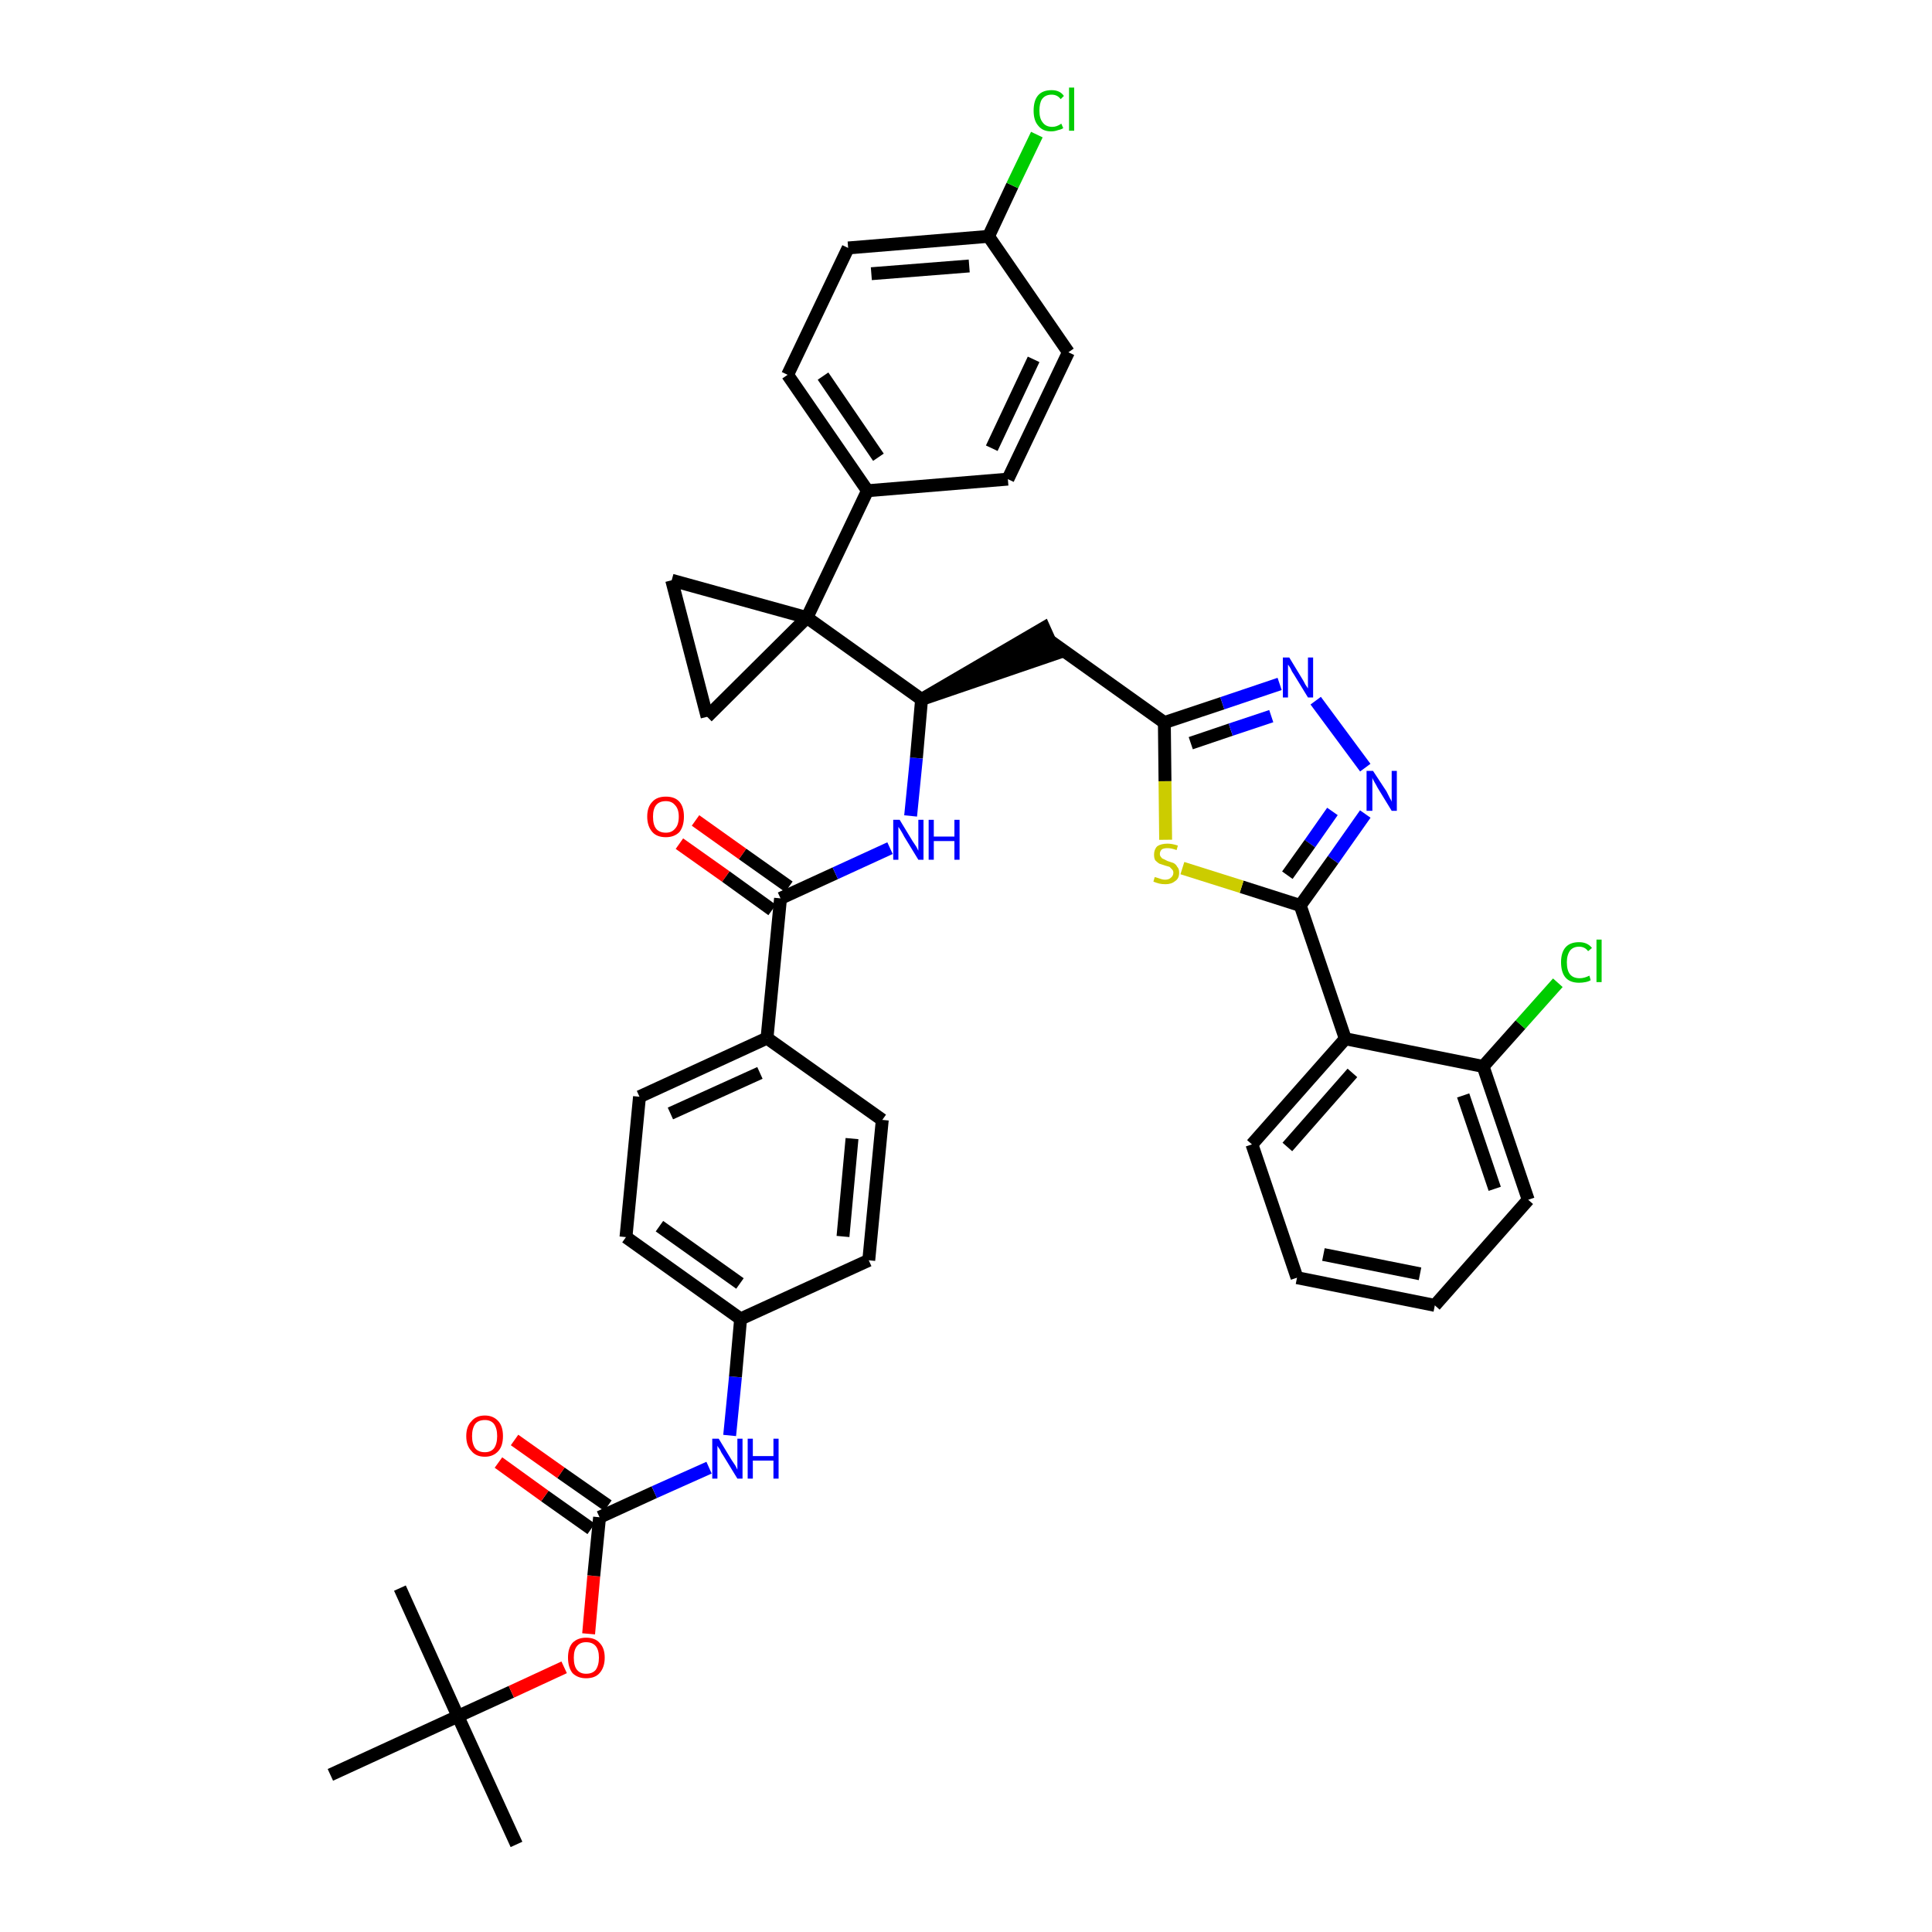 <?xml version='1.0' encoding='iso-8859-1'?>
<svg version='1.1' baseProfile='full'
              xmlns='http://www.w3.org/2000/svg'
                      xmlns:rdkit='http://www.rdkit.org/xml'
                      xmlns:xlink='http://www.w3.org/1999/xlink'
                  xml:space='preserve'
width='300px' height='300px' viewBox='0 0 300 300'>
<!-- END OF HEADER -->
<path class='bond-0 atom-0 atom-1' d='M 80.2,286.4 L 71.1,266.5' style='fill:none;fill-rule:evenodd;stroke:#000000;stroke-width:2.0px;stroke-linecap:butt;stroke-linejoin:miter;stroke-opacity:1' />
<path class='bond-1 atom-1 atom-2' d='M 71.1,266.5 L 62.1,246.6' style='fill:none;fill-rule:evenodd;stroke:#000000;stroke-width:2.0px;stroke-linecap:butt;stroke-linejoin:miter;stroke-opacity:1' />
<path class='bond-2 atom-1 atom-3' d='M 71.1,266.5 L 51.3,275.6' style='fill:none;fill-rule:evenodd;stroke:#000000;stroke-width:2.0px;stroke-linecap:butt;stroke-linejoin:miter;stroke-opacity:1' />
<path class='bond-3 atom-1 atom-4' d='M 71.1,266.5 L 79.4,262.7' style='fill:none;fill-rule:evenodd;stroke:#000000;stroke-width:2.0px;stroke-linecap:butt;stroke-linejoin:miter;stroke-opacity:1' />
<path class='bond-3 atom-1 atom-4' d='M 79.4,262.7 L 87.6,258.9' style='fill:none;fill-rule:evenodd;stroke:#FF0000;stroke-width:2.0px;stroke-linecap:butt;stroke-linejoin:miter;stroke-opacity:1' />
<path class='bond-4 atom-4 atom-5' d='M 91.4,253.7 L 92.2,244.7' style='fill:none;fill-rule:evenodd;stroke:#FF0000;stroke-width:2.0px;stroke-linecap:butt;stroke-linejoin:miter;stroke-opacity:1' />
<path class='bond-4 atom-4 atom-5' d='M 92.2,244.7 L 93.1,235.6' style='fill:none;fill-rule:evenodd;stroke:#000000;stroke-width:2.0px;stroke-linecap:butt;stroke-linejoin:miter;stroke-opacity:1' />
<path class='bond-5 atom-5 atom-6' d='M 94.4,233.8 L 87.1,228.7' style='fill:none;fill-rule:evenodd;stroke:#000000;stroke-width:2.0px;stroke-linecap:butt;stroke-linejoin:miter;stroke-opacity:1' />
<path class='bond-5 atom-5 atom-6' d='M 87.1,228.7 L 79.9,223.6' style='fill:none;fill-rule:evenodd;stroke:#FF0000;stroke-width:2.0px;stroke-linecap:butt;stroke-linejoin:miter;stroke-opacity:1' />
<path class='bond-5 atom-5 atom-6' d='M 91.8,237.4 L 84.6,232.3' style='fill:none;fill-rule:evenodd;stroke:#000000;stroke-width:2.0px;stroke-linecap:butt;stroke-linejoin:miter;stroke-opacity:1' />
<path class='bond-5 atom-5 atom-6' d='M 84.6,232.3 L 77.4,227.1' style='fill:none;fill-rule:evenodd;stroke:#FF0000;stroke-width:2.0px;stroke-linecap:butt;stroke-linejoin:miter;stroke-opacity:1' />
<path class='bond-6 atom-5 atom-7' d='M 93.1,235.6 L 101.6,231.7' style='fill:none;fill-rule:evenodd;stroke:#000000;stroke-width:2.0px;stroke-linecap:butt;stroke-linejoin:miter;stroke-opacity:1' />
<path class='bond-6 atom-5 atom-7' d='M 101.6,231.7 L 110.1,227.9' style='fill:none;fill-rule:evenodd;stroke:#0000FF;stroke-width:2.0px;stroke-linecap:butt;stroke-linejoin:miter;stroke-opacity:1' />
<path class='bond-7 atom-7 atom-8' d='M 113.3,222.9 L 114.2,213.8' style='fill:none;fill-rule:evenodd;stroke:#0000FF;stroke-width:2.0px;stroke-linecap:butt;stroke-linejoin:miter;stroke-opacity:1' />
<path class='bond-7 atom-7 atom-8' d='M 114.2,213.8 L 115.0,204.8' style='fill:none;fill-rule:evenodd;stroke:#000000;stroke-width:2.0px;stroke-linecap:butt;stroke-linejoin:miter;stroke-opacity:1' />
<path class='bond-8 atom-8 atom-9' d='M 115.0,204.8 L 97.2,192.1' style='fill:none;fill-rule:evenodd;stroke:#000000;stroke-width:2.0px;stroke-linecap:butt;stroke-linejoin:miter;stroke-opacity:1' />
<path class='bond-8 atom-8 atom-9' d='M 114.9,199.3 L 102.4,190.4' style='fill:none;fill-rule:evenodd;stroke:#000000;stroke-width:2.0px;stroke-linecap:butt;stroke-linejoin:miter;stroke-opacity:1' />
<path class='bond-40 atom-40 atom-8' d='M 134.9,195.7 L 115.0,204.8' style='fill:none;fill-rule:evenodd;stroke:#000000;stroke-width:2.0px;stroke-linecap:butt;stroke-linejoin:miter;stroke-opacity:1' />
<path class='bond-9 atom-9 atom-10' d='M 97.2,192.1 L 99.3,170.3' style='fill:none;fill-rule:evenodd;stroke:#000000;stroke-width:2.0px;stroke-linecap:butt;stroke-linejoin:miter;stroke-opacity:1' />
<path class='bond-10 atom-10 atom-11' d='M 99.3,170.3 L 119.1,161.2' style='fill:none;fill-rule:evenodd;stroke:#000000;stroke-width:2.0px;stroke-linecap:butt;stroke-linejoin:miter;stroke-opacity:1' />
<path class='bond-10 atom-10 atom-11' d='M 104.1,172.9 L 118.0,166.6' style='fill:none;fill-rule:evenodd;stroke:#000000;stroke-width:2.0px;stroke-linecap:butt;stroke-linejoin:miter;stroke-opacity:1' />
<path class='bond-11 atom-11 atom-12' d='M 119.1,161.2 L 121.2,139.5' style='fill:none;fill-rule:evenodd;stroke:#000000;stroke-width:2.0px;stroke-linecap:butt;stroke-linejoin:miter;stroke-opacity:1' />
<path class='bond-38 atom-11 atom-39' d='M 119.1,161.2 L 137.0,173.9' style='fill:none;fill-rule:evenodd;stroke:#000000;stroke-width:2.0px;stroke-linecap:butt;stroke-linejoin:miter;stroke-opacity:1' />
<path class='bond-12 atom-12 atom-13' d='M 122.5,137.7 L 115.3,132.6' style='fill:none;fill-rule:evenodd;stroke:#000000;stroke-width:2.0px;stroke-linecap:butt;stroke-linejoin:miter;stroke-opacity:1' />
<path class='bond-12 atom-12 atom-13' d='M 115.3,132.6 L 108.0,127.4' style='fill:none;fill-rule:evenodd;stroke:#FF0000;stroke-width:2.0px;stroke-linecap:butt;stroke-linejoin:miter;stroke-opacity:1' />
<path class='bond-12 atom-12 atom-13' d='M 119.9,141.3 L 112.7,136.1' style='fill:none;fill-rule:evenodd;stroke:#000000;stroke-width:2.0px;stroke-linecap:butt;stroke-linejoin:miter;stroke-opacity:1' />
<path class='bond-12 atom-12 atom-13' d='M 112.7,136.1 L 105.5,131.0' style='fill:none;fill-rule:evenodd;stroke:#FF0000;stroke-width:2.0px;stroke-linecap:butt;stroke-linejoin:miter;stroke-opacity:1' />
<path class='bond-13 atom-12 atom-14' d='M 121.2,139.5 L 129.7,135.6' style='fill:none;fill-rule:evenodd;stroke:#000000;stroke-width:2.0px;stroke-linecap:butt;stroke-linejoin:miter;stroke-opacity:1' />
<path class='bond-13 atom-12 atom-14' d='M 129.7,135.6 L 138.2,131.7' style='fill:none;fill-rule:evenodd;stroke:#0000FF;stroke-width:2.0px;stroke-linecap:butt;stroke-linejoin:miter;stroke-opacity:1' />
<path class='bond-14 atom-14 atom-15' d='M 141.4,126.7 L 142.3,117.7' style='fill:none;fill-rule:evenodd;stroke:#0000FF;stroke-width:2.0px;stroke-linecap:butt;stroke-linejoin:miter;stroke-opacity:1' />
<path class='bond-14 atom-14 atom-15' d='M 142.3,117.7 L 143.1,108.6' style='fill:none;fill-rule:evenodd;stroke:#000000;stroke-width:2.0px;stroke-linecap:butt;stroke-linejoin:miter;stroke-opacity:1' />
<path class='bond-15 atom-15 atom-16' d='M 143.1,108.6 L 163.9,101.5 L 162.1,97.5 Z' style='fill:#000000;fill-rule:evenodd;fill-opacity:1;stroke:#000000;stroke-width:2.0px;stroke-linecap:butt;stroke-linejoin:miter;stroke-opacity:1;' />
<path class='bond-28 atom-15 atom-29' d='M 143.1,108.6 L 125.3,95.9' style='fill:none;fill-rule:evenodd;stroke:#000000;stroke-width:2.0px;stroke-linecap:butt;stroke-linejoin:miter;stroke-opacity:1' />
<path class='bond-16 atom-16 atom-17' d='M 163.0,99.5 L 180.8,112.2' style='fill:none;fill-rule:evenodd;stroke:#000000;stroke-width:2.0px;stroke-linecap:butt;stroke-linejoin:miter;stroke-opacity:1' />
<path class='bond-17 atom-17 atom-18' d='M 180.8,112.2 L 189.8,109.2' style='fill:none;fill-rule:evenodd;stroke:#000000;stroke-width:2.0px;stroke-linecap:butt;stroke-linejoin:miter;stroke-opacity:1' />
<path class='bond-17 atom-17 atom-18' d='M 189.8,109.2 L 198.7,106.2' style='fill:none;fill-rule:evenodd;stroke:#0000FF;stroke-width:2.0px;stroke-linecap:butt;stroke-linejoin:miter;stroke-opacity:1' />
<path class='bond-17 atom-17 atom-18' d='M 184.9,115.4 L 191.1,113.3' style='fill:none;fill-rule:evenodd;stroke:#000000;stroke-width:2.0px;stroke-linecap:butt;stroke-linejoin:miter;stroke-opacity:1' />
<path class='bond-17 atom-17 atom-18' d='M 191.1,113.3 L 197.4,111.2' style='fill:none;fill-rule:evenodd;stroke:#0000FF;stroke-width:2.0px;stroke-linecap:butt;stroke-linejoin:miter;stroke-opacity:1' />
<path class='bond-41 atom-28 atom-17' d='M 181.0,130.4 L 180.9,121.3' style='fill:none;fill-rule:evenodd;stroke:#CCCC00;stroke-width:2.0px;stroke-linecap:butt;stroke-linejoin:miter;stroke-opacity:1' />
<path class='bond-41 atom-28 atom-17' d='M 180.9,121.3 L 180.8,112.2' style='fill:none;fill-rule:evenodd;stroke:#000000;stroke-width:2.0px;stroke-linecap:butt;stroke-linejoin:miter;stroke-opacity:1' />
<path class='bond-18 atom-18 atom-19' d='M 204.3,108.8 L 212.0,119.2' style='fill:none;fill-rule:evenodd;stroke:#0000FF;stroke-width:2.0px;stroke-linecap:butt;stroke-linejoin:miter;stroke-opacity:1' />
<path class='bond-19 atom-19 atom-20' d='M 212.0,126.4 L 207.0,133.5' style='fill:none;fill-rule:evenodd;stroke:#0000FF;stroke-width:2.0px;stroke-linecap:butt;stroke-linejoin:miter;stroke-opacity:1' />
<path class='bond-19 atom-19 atom-20' d='M 207.0,133.5 L 201.9,140.6' style='fill:none;fill-rule:evenodd;stroke:#000000;stroke-width:2.0px;stroke-linecap:butt;stroke-linejoin:miter;stroke-opacity:1' />
<path class='bond-19 atom-19 atom-20' d='M 206.9,126.0 L 203.4,131.0' style='fill:none;fill-rule:evenodd;stroke:#0000FF;stroke-width:2.0px;stroke-linecap:butt;stroke-linejoin:miter;stroke-opacity:1' />
<path class='bond-19 atom-19 atom-20' d='M 203.4,131.0 L 199.9,135.9' style='fill:none;fill-rule:evenodd;stroke:#000000;stroke-width:2.0px;stroke-linecap:butt;stroke-linejoin:miter;stroke-opacity:1' />
<path class='bond-20 atom-20 atom-21' d='M 201.9,140.6 L 208.9,161.3' style='fill:none;fill-rule:evenodd;stroke:#000000;stroke-width:2.0px;stroke-linecap:butt;stroke-linejoin:miter;stroke-opacity:1' />
<path class='bond-27 atom-20 atom-28' d='M 201.9,140.6 L 192.8,137.7' style='fill:none;fill-rule:evenodd;stroke:#000000;stroke-width:2.0px;stroke-linecap:butt;stroke-linejoin:miter;stroke-opacity:1' />
<path class='bond-27 atom-20 atom-28' d='M 192.8,137.7 L 183.6,134.8' style='fill:none;fill-rule:evenodd;stroke:#CCCC00;stroke-width:2.0px;stroke-linecap:butt;stroke-linejoin:miter;stroke-opacity:1' />
<path class='bond-21 atom-21 atom-22' d='M 208.9,161.3 L 194.4,177.7' style='fill:none;fill-rule:evenodd;stroke:#000000;stroke-width:2.0px;stroke-linecap:butt;stroke-linejoin:miter;stroke-opacity:1' />
<path class='bond-21 atom-21 atom-22' d='M 210.0,166.6 L 199.9,178.1' style='fill:none;fill-rule:evenodd;stroke:#000000;stroke-width:2.0px;stroke-linecap:butt;stroke-linejoin:miter;stroke-opacity:1' />
<path class='bond-43 atom-26 atom-21' d='M 230.3,165.6 L 208.9,161.3' style='fill:none;fill-rule:evenodd;stroke:#000000;stroke-width:2.0px;stroke-linecap:butt;stroke-linejoin:miter;stroke-opacity:1' />
<path class='bond-22 atom-22 atom-23' d='M 194.4,177.7 L 201.4,198.4' style='fill:none;fill-rule:evenodd;stroke:#000000;stroke-width:2.0px;stroke-linecap:butt;stroke-linejoin:miter;stroke-opacity:1' />
<path class='bond-23 atom-23 atom-24' d='M 201.4,198.4 L 222.8,202.7' style='fill:none;fill-rule:evenodd;stroke:#000000;stroke-width:2.0px;stroke-linecap:butt;stroke-linejoin:miter;stroke-opacity:1' />
<path class='bond-23 atom-23 atom-24' d='M 205.5,194.8 L 220.5,197.8' style='fill:none;fill-rule:evenodd;stroke:#000000;stroke-width:2.0px;stroke-linecap:butt;stroke-linejoin:miter;stroke-opacity:1' />
<path class='bond-24 atom-24 atom-25' d='M 222.8,202.7 L 237.3,186.3' style='fill:none;fill-rule:evenodd;stroke:#000000;stroke-width:2.0px;stroke-linecap:butt;stroke-linejoin:miter;stroke-opacity:1' />
<path class='bond-25 atom-25 atom-26' d='M 237.3,186.3 L 230.3,165.6' style='fill:none;fill-rule:evenodd;stroke:#000000;stroke-width:2.0px;stroke-linecap:butt;stroke-linejoin:miter;stroke-opacity:1' />
<path class='bond-25 atom-25 atom-26' d='M 232.1,184.6 L 227.2,170.1' style='fill:none;fill-rule:evenodd;stroke:#000000;stroke-width:2.0px;stroke-linecap:butt;stroke-linejoin:miter;stroke-opacity:1' />
<path class='bond-26 atom-26 atom-27' d='M 230.3,165.6 L 236.1,159.1' style='fill:none;fill-rule:evenodd;stroke:#000000;stroke-width:2.0px;stroke-linecap:butt;stroke-linejoin:miter;stroke-opacity:1' />
<path class='bond-26 atom-26 atom-27' d='M 236.1,159.1 L 241.9,152.6' style='fill:none;fill-rule:evenodd;stroke:#00CC00;stroke-width:2.0px;stroke-linecap:butt;stroke-linejoin:miter;stroke-opacity:1' />
<path class='bond-29 atom-29 atom-30' d='M 125.3,95.9 L 134.7,76.2' style='fill:none;fill-rule:evenodd;stroke:#000000;stroke-width:2.0px;stroke-linecap:butt;stroke-linejoin:miter;stroke-opacity:1' />
<path class='bond-36 atom-29 atom-37' d='M 125.3,95.9 L 104.3,90.1' style='fill:none;fill-rule:evenodd;stroke:#000000;stroke-width:2.0px;stroke-linecap:butt;stroke-linejoin:miter;stroke-opacity:1' />
<path class='bond-42 atom-38 atom-29' d='M 109.8,111.3 L 125.3,95.9' style='fill:none;fill-rule:evenodd;stroke:#000000;stroke-width:2.0px;stroke-linecap:butt;stroke-linejoin:miter;stroke-opacity:1' />
<path class='bond-30 atom-30 atom-31' d='M 134.7,76.2 L 122.3,58.2' style='fill:none;fill-rule:evenodd;stroke:#000000;stroke-width:2.0px;stroke-linecap:butt;stroke-linejoin:miter;stroke-opacity:1' />
<path class='bond-30 atom-30 atom-31' d='M 136.4,71.0 L 127.8,58.4' style='fill:none;fill-rule:evenodd;stroke:#000000;stroke-width:2.0px;stroke-linecap:butt;stroke-linejoin:miter;stroke-opacity:1' />
<path class='bond-44 atom-36 atom-30' d='M 156.5,74.4 L 134.7,76.2' style='fill:none;fill-rule:evenodd;stroke:#000000;stroke-width:2.0px;stroke-linecap:butt;stroke-linejoin:miter;stroke-opacity:1' />
<path class='bond-31 atom-31 atom-32' d='M 122.3,58.2 L 131.7,38.5' style='fill:none;fill-rule:evenodd;stroke:#000000;stroke-width:2.0px;stroke-linecap:butt;stroke-linejoin:miter;stroke-opacity:1' />
<path class='bond-32 atom-32 atom-33' d='M 131.7,38.5 L 153.5,36.7' style='fill:none;fill-rule:evenodd;stroke:#000000;stroke-width:2.0px;stroke-linecap:butt;stroke-linejoin:miter;stroke-opacity:1' />
<path class='bond-32 atom-32 atom-33' d='M 135.3,42.5 L 150.5,41.3' style='fill:none;fill-rule:evenodd;stroke:#000000;stroke-width:2.0px;stroke-linecap:butt;stroke-linejoin:miter;stroke-opacity:1' />
<path class='bond-33 atom-33 atom-34' d='M 153.5,36.7 L 157.2,28.8' style='fill:none;fill-rule:evenodd;stroke:#000000;stroke-width:2.0px;stroke-linecap:butt;stroke-linejoin:miter;stroke-opacity:1' />
<path class='bond-33 atom-33 atom-34' d='M 157.2,28.8 L 161.0,20.9' style='fill:none;fill-rule:evenodd;stroke:#00CC00;stroke-width:2.0px;stroke-linecap:butt;stroke-linejoin:miter;stroke-opacity:1' />
<path class='bond-34 atom-33 atom-35' d='M 153.5,36.7 L 165.9,54.7' style='fill:none;fill-rule:evenodd;stroke:#000000;stroke-width:2.0px;stroke-linecap:butt;stroke-linejoin:miter;stroke-opacity:1' />
<path class='bond-35 atom-35 atom-36' d='M 165.9,54.7 L 156.5,74.4' style='fill:none;fill-rule:evenodd;stroke:#000000;stroke-width:2.0px;stroke-linecap:butt;stroke-linejoin:miter;stroke-opacity:1' />
<path class='bond-35 atom-35 atom-36' d='M 160.5,55.8 L 154.0,69.6' style='fill:none;fill-rule:evenodd;stroke:#000000;stroke-width:2.0px;stroke-linecap:butt;stroke-linejoin:miter;stroke-opacity:1' />
<path class='bond-37 atom-37 atom-38' d='M 104.3,90.1 L 109.8,111.3' style='fill:none;fill-rule:evenodd;stroke:#000000;stroke-width:2.0px;stroke-linecap:butt;stroke-linejoin:miter;stroke-opacity:1' />
<path class='bond-39 atom-39 atom-40' d='M 137.0,173.9 L 134.9,195.7' style='fill:none;fill-rule:evenodd;stroke:#000000;stroke-width:2.0px;stroke-linecap:butt;stroke-linejoin:miter;stroke-opacity:1' />
<path class='bond-39 atom-39 atom-40' d='M 132.3,176.8 L 130.9,192.0' style='fill:none;fill-rule:evenodd;stroke:#000000;stroke-width:2.0px;stroke-linecap:butt;stroke-linejoin:miter;stroke-opacity:1' />
<path  class='atom-4' d='M 88.2 257.4
Q 88.2 255.9, 88.9 255.1
Q 89.7 254.3, 91.0 254.3
Q 92.4 254.3, 93.1 255.1
Q 93.9 255.9, 93.9 257.4
Q 93.9 258.9, 93.1 259.8
Q 92.4 260.6, 91.0 260.6
Q 89.7 260.6, 88.9 259.8
Q 88.2 258.9, 88.2 257.4
M 91.0 259.9
Q 92.0 259.9, 92.5 259.3
Q 93.0 258.6, 93.0 257.4
Q 93.0 256.2, 92.5 255.6
Q 92.0 255.0, 91.0 255.0
Q 90.1 255.0, 89.6 255.6
Q 89.1 256.2, 89.1 257.4
Q 89.1 258.7, 89.6 259.3
Q 90.1 259.9, 91.0 259.9
' fill='#FF0000'/>
<path  class='atom-6' d='M 72.4 223.0
Q 72.4 221.5, 73.2 220.7
Q 73.9 219.8, 75.3 219.8
Q 76.6 219.8, 77.4 220.7
Q 78.1 221.5, 78.1 223.0
Q 78.1 224.5, 77.4 225.3
Q 76.6 226.2, 75.3 226.2
Q 73.9 226.2, 73.2 225.3
Q 72.4 224.5, 72.4 223.0
M 75.3 225.5
Q 76.2 225.5, 76.7 224.9
Q 77.2 224.2, 77.2 223.0
Q 77.2 221.8, 76.7 221.1
Q 76.2 220.5, 75.3 220.5
Q 74.3 220.5, 73.8 221.1
Q 73.3 221.8, 73.3 223.0
Q 73.3 224.2, 73.8 224.9
Q 74.3 225.5, 75.3 225.5
' fill='#FF0000'/>
<path  class='atom-7' d='M 111.6 223.4
L 113.6 226.7
Q 113.8 227.0, 114.2 227.6
Q 114.5 228.2, 114.5 228.2
L 114.5 223.4
L 115.3 223.4
L 115.3 229.6
L 114.5 229.6
L 112.3 226.0
Q 112.0 225.6, 111.8 225.1
Q 111.5 224.7, 111.4 224.5
L 111.4 229.6
L 110.6 229.6
L 110.6 223.4
L 111.6 223.4
' fill='#0000FF'/>
<path  class='atom-7' d='M 116.1 223.4
L 116.9 223.4
L 116.9 226.1
L 120.1 226.1
L 120.1 223.4
L 120.9 223.4
L 120.9 229.6
L 120.1 229.6
L 120.1 226.8
L 116.9 226.8
L 116.9 229.6
L 116.1 229.6
L 116.1 223.4
' fill='#0000FF'/>
<path  class='atom-13' d='M 100.5 126.8
Q 100.5 125.3, 101.3 124.5
Q 102.0 123.7, 103.4 123.7
Q 104.8 123.7, 105.5 124.5
Q 106.2 125.3, 106.2 126.8
Q 106.2 128.3, 105.5 129.2
Q 104.7 130.0, 103.4 130.0
Q 102.0 130.0, 101.3 129.2
Q 100.5 128.3, 100.5 126.8
M 103.4 129.3
Q 104.3 129.3, 104.8 128.7
Q 105.4 128.1, 105.4 126.8
Q 105.4 125.6, 104.8 125.0
Q 104.3 124.4, 103.4 124.4
Q 102.4 124.4, 101.9 125.0
Q 101.4 125.6, 101.4 126.8
Q 101.4 128.1, 101.9 128.7
Q 102.4 129.3, 103.4 129.3
' fill='#FF0000'/>
<path  class='atom-14' d='M 139.7 127.3
L 141.7 130.6
Q 141.9 130.9, 142.3 131.5
Q 142.6 132.1, 142.6 132.1
L 142.6 127.3
L 143.4 127.3
L 143.4 133.5
L 142.6 133.5
L 140.4 129.9
Q 140.2 129.5, 139.9 129.0
Q 139.6 128.5, 139.5 128.4
L 139.5 133.5
L 138.7 133.5
L 138.7 127.3
L 139.7 127.3
' fill='#0000FF'/>
<path  class='atom-14' d='M 144.2 127.3
L 145.0 127.3
L 145.0 129.9
L 148.2 129.9
L 148.2 127.3
L 149.0 127.3
L 149.0 133.5
L 148.2 133.5
L 148.2 130.6
L 145.0 130.6
L 145.0 133.5
L 144.2 133.5
L 144.2 127.3
' fill='#0000FF'/>
<path  class='atom-18' d='M 200.2 102.1
L 202.2 105.4
Q 202.4 105.7, 202.7 106.3
Q 203.1 106.9, 203.1 106.9
L 203.1 102.1
L 203.9 102.1
L 203.9 108.3
L 203.1 108.3
L 200.9 104.7
Q 200.6 104.3, 200.4 103.8
Q 200.1 103.3, 200.0 103.2
L 200.0 108.3
L 199.2 108.3
L 199.2 102.1
L 200.2 102.1
' fill='#0000FF'/>
<path  class='atom-19' d='M 213.2 119.7
L 215.3 122.9
Q 215.5 123.3, 215.8 123.9
Q 216.1 124.4, 216.1 124.5
L 216.1 119.7
L 216.9 119.7
L 216.9 125.9
L 216.1 125.9
L 213.9 122.3
Q 213.7 121.9, 213.4 121.4
Q 213.1 120.9, 213.1 120.7
L 213.1 125.9
L 212.2 125.9
L 212.2 119.7
L 213.2 119.7
' fill='#0000FF'/>
<path  class='atom-27' d='M 242.4 149.4
Q 242.4 147.9, 243.1 147.1
Q 243.8 146.3, 245.2 146.3
Q 246.5 146.3, 247.2 147.2
L 246.6 147.7
Q 246.1 147.0, 245.2 147.0
Q 244.3 147.0, 243.8 147.6
Q 243.3 148.3, 243.3 149.4
Q 243.3 150.7, 243.8 151.3
Q 244.3 151.9, 245.3 151.9
Q 246.0 151.9, 246.8 151.5
L 247.0 152.2
Q 246.7 152.4, 246.2 152.5
Q 245.7 152.6, 245.2 152.6
Q 243.8 152.6, 243.1 151.8
Q 242.4 151.0, 242.4 149.4
' fill='#00CC00'/>
<path  class='atom-27' d='M 247.9 145.9
L 248.7 145.9
L 248.7 152.5
L 247.9 152.5
L 247.9 145.9
' fill='#00CC00'/>
<path  class='atom-28' d='M 179.3 136.2
Q 179.4 136.2, 179.7 136.3
Q 180.0 136.4, 180.3 136.5
Q 180.6 136.6, 180.9 136.6
Q 181.5 136.6, 181.8 136.3
Q 182.2 136.0, 182.2 135.5
Q 182.2 135.2, 182.0 135.0
Q 181.8 134.8, 181.6 134.6
Q 181.3 134.5, 180.9 134.4
Q 180.3 134.2, 180.0 134.1
Q 179.7 133.9, 179.4 133.6
Q 179.2 133.3, 179.2 132.7
Q 179.2 131.9, 179.7 131.4
Q 180.3 131.0, 181.3 131.0
Q 182.0 131.0, 182.9 131.3
L 182.7 132.0
Q 181.9 131.7, 181.3 131.7
Q 180.7 131.7, 180.4 131.9
Q 180.1 132.2, 180.1 132.6
Q 180.1 132.9, 180.3 133.1
Q 180.4 133.3, 180.7 133.4
Q 180.9 133.5, 181.3 133.7
Q 181.9 133.9, 182.2 134.0
Q 182.6 134.2, 182.8 134.6
Q 183.1 134.9, 183.1 135.5
Q 183.1 136.4, 182.5 136.8
Q 181.9 137.3, 181.0 137.3
Q 180.4 137.3, 180.0 137.2
Q 179.6 137.1, 179.1 136.9
L 179.3 136.2
' fill='#CCCC00'/>
<path  class='atom-34' d='M 160.5 17.2
Q 160.5 15.6, 161.2 14.8
Q 161.9 14.0, 163.3 14.0
Q 164.6 14.0, 165.2 14.9
L 164.7 15.4
Q 164.2 14.7, 163.3 14.7
Q 162.3 14.7, 161.8 15.4
Q 161.4 16.0, 161.4 17.2
Q 161.4 18.4, 161.9 19.0
Q 162.4 19.7, 163.4 19.7
Q 164.1 19.7, 164.8 19.2
L 165.1 19.9
Q 164.8 20.1, 164.3 20.2
Q 163.8 20.4, 163.2 20.4
Q 161.9 20.4, 161.2 19.5
Q 160.5 18.7, 160.5 17.2
' fill='#00CC00'/>
<path  class='atom-34' d='M 166.0 13.6
L 166.8 13.6
L 166.8 20.3
L 166.0 20.3
L 166.0 13.6
' fill='#00CC00'/>
</svg>

